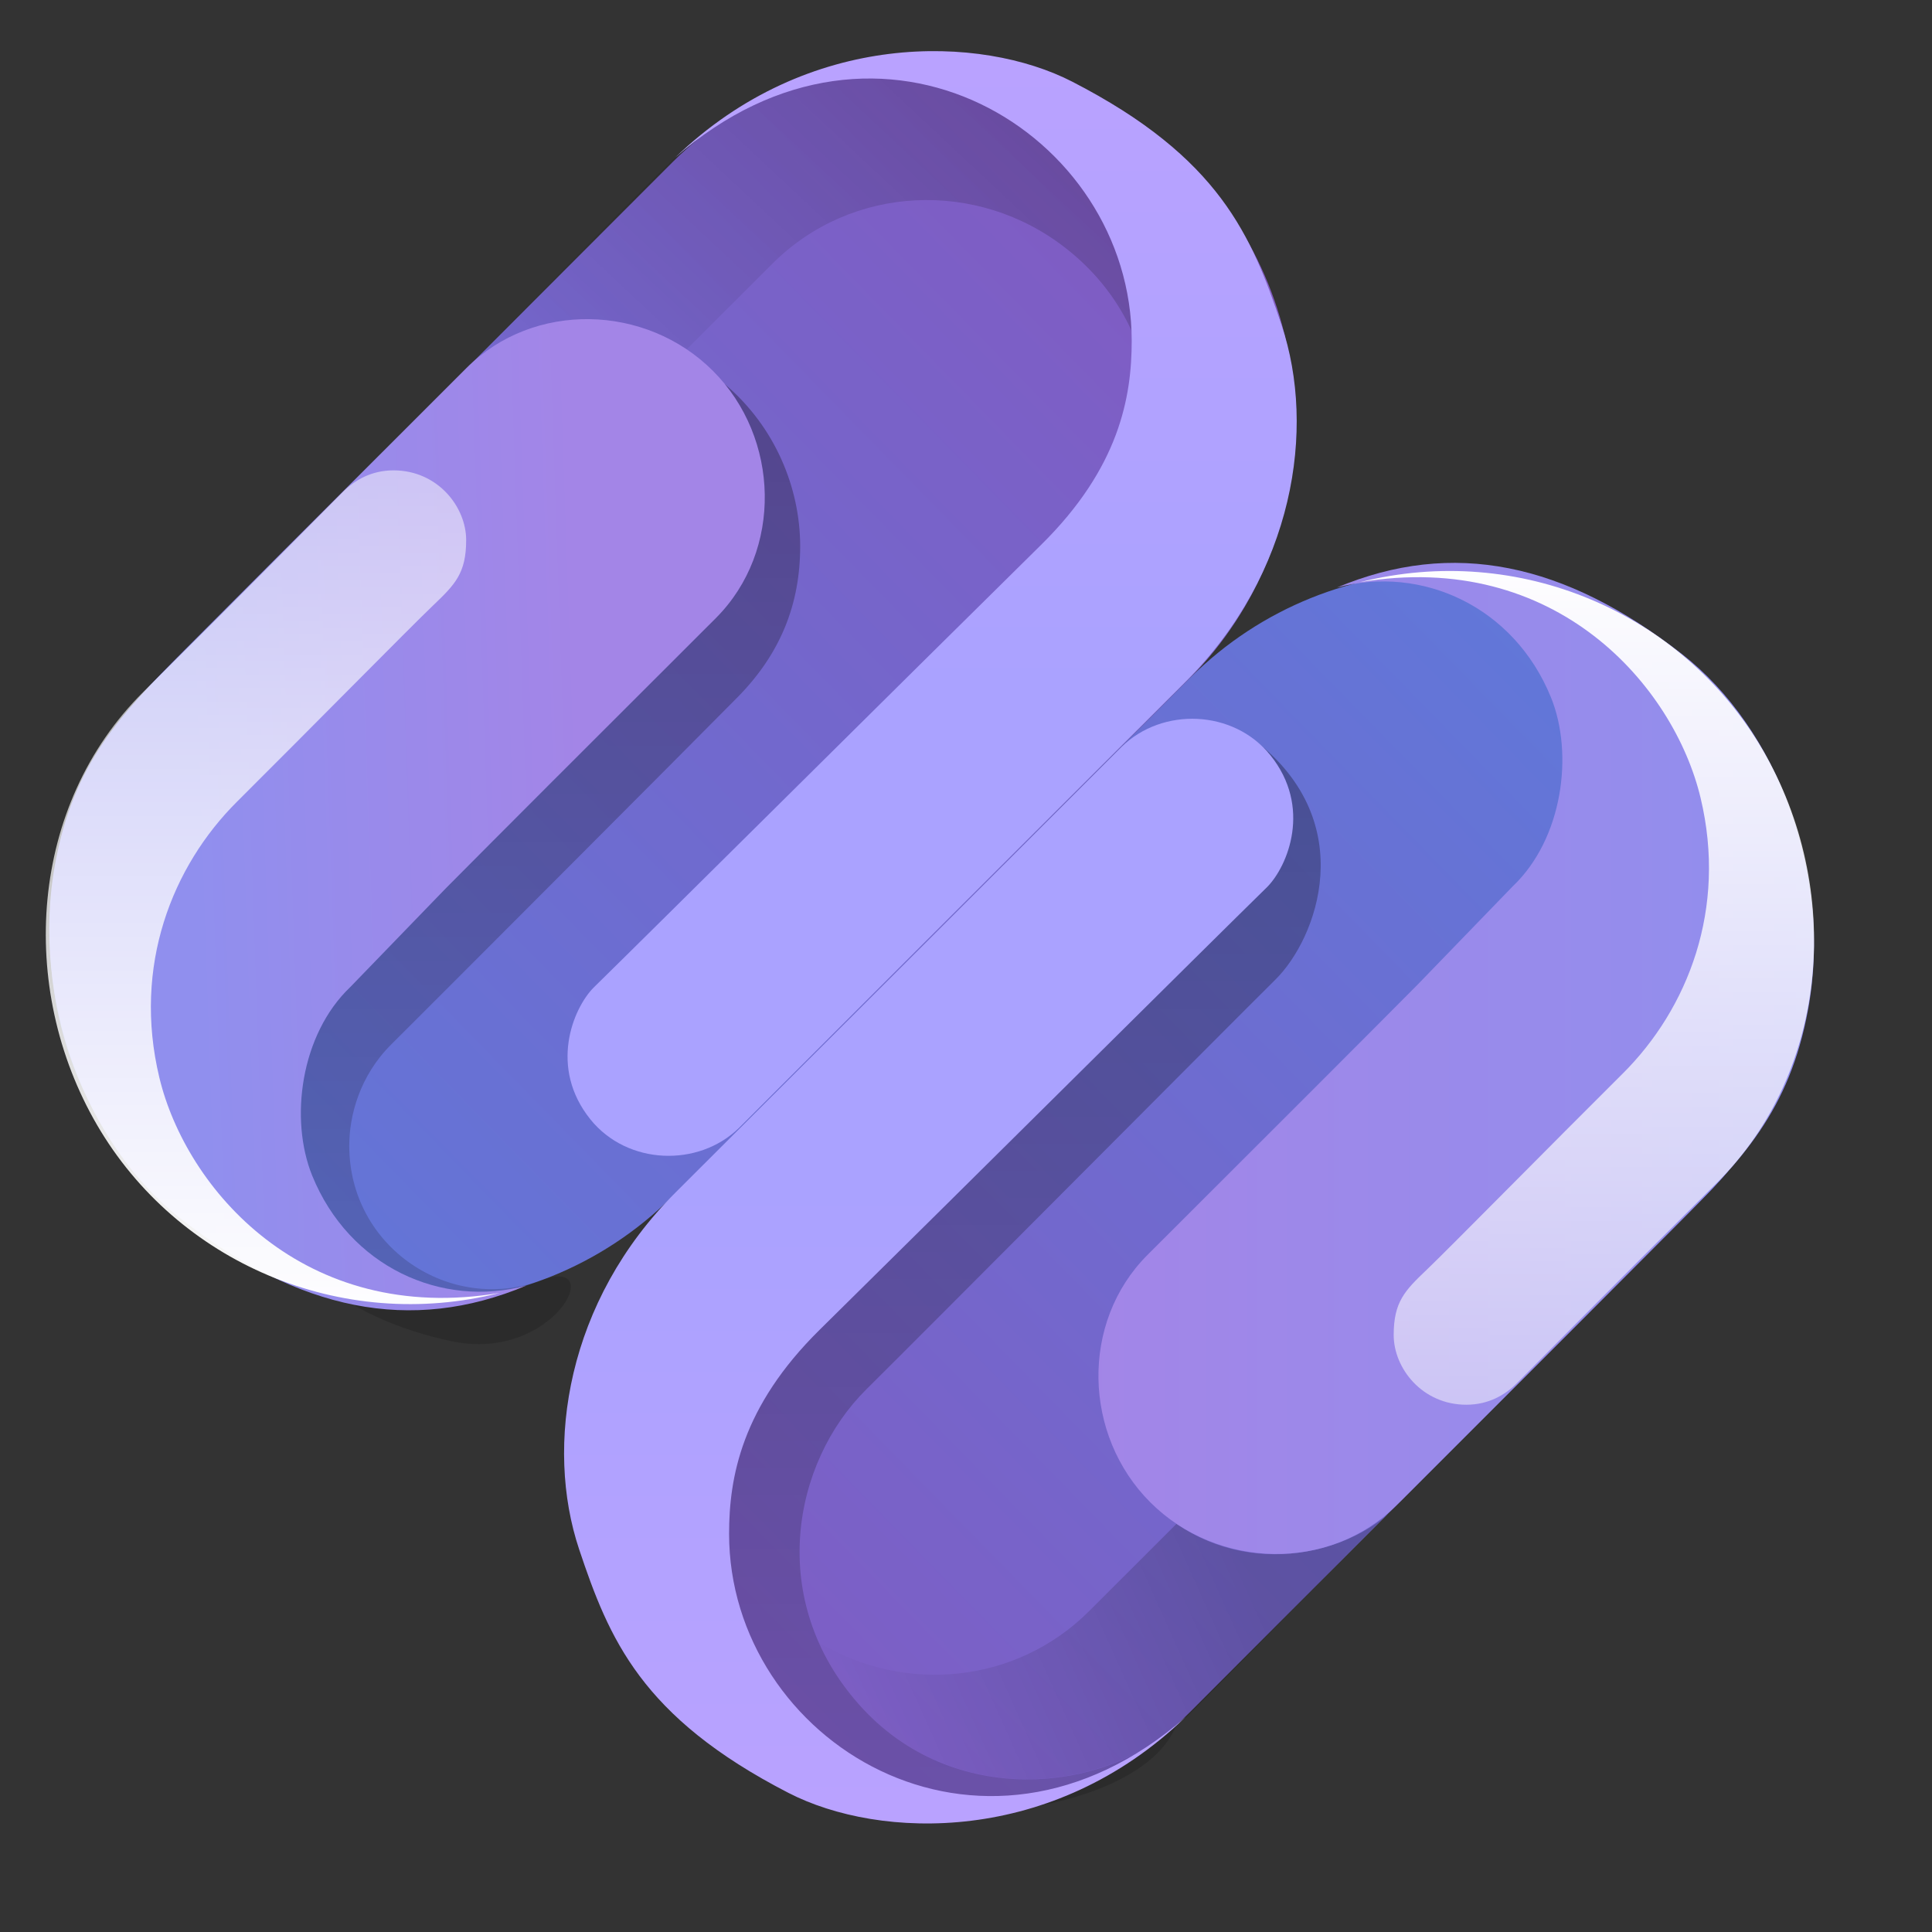 <?xml version="1.0" encoding="UTF-8"?>
<svg width="35px" height="35px" viewBox="0 0 35 35" version="1.1" xmlns="http://www.w3.org/2000/svg" xmlns:xlink="http://www.w3.org/1999/xlink">
    <rect x="0" y="0" width="35" height="35" fill="#333333" stroke="none"/>
    <title>S-Logo-Violet</title>
    <defs>
        <linearGradient x1="13.162%" y1="96.393%" x2="100%" y2="7.638%" id="linearGradient-1">
            <stop stop-color="#8359C1" offset="0%"></stop>
            <stop stop-color="#5E7ADB" offset="100%"></stop>
        </linearGradient>
        <linearGradient x1="13.162%" y1="96.394%" x2="100%" y2="7.638%" id="linearGradient-2">
            <stop stop-color="#5E7ADB" offset="0%"></stop>
            <stop stop-color="#8359C1" offset="100%"></stop>
        </linearGradient>
        <linearGradient x1="9.997%" y1="79.029%" x2="58.427%" y2="37.682%" id="linearGradient-3">
            <stop stop-color="#000000" offset="0%"></stop>
            <stop stop-color="#000000" stop-opacity="0" offset="100%"></stop>
        </linearGradient>
        <linearGradient x1="41.417%" y1="100%" x2="60.226%" y2="21.504%" id="linearGradient-4">
            <stop stop-color="#000000" stop-opacity="0" offset="0%"></stop>
            <stop stop-color="#000000" offset="100%"></stop>
        </linearGradient>
        <linearGradient x1="0%" y1="100%" x2="94.086%" y2="100%" id="linearGradient-5">
            <stop stop-color="#000000" offset="0%"></stop>
            <stop stop-color="#000000" stop-opacity="0.5" offset="100%"></stop>
        </linearGradient>
        <linearGradient x1="0%" y1="100%" x2="94.086%" y2="100%" id="linearGradient-6">
            <stop stop-color="#000000" offset="0%"></stop>
            <stop stop-color="#000000" stop-opacity="0.5" offset="100%"></stop>
        </linearGradient>
        <linearGradient x1="0%" y1="67.708%" x2="59.877%" y2="67.708%" id="linearGradient-7">
            <stop stop-color="#BBA2FF" offset="0%"></stop>
            <stop stop-color="#AAA2FF" offset="100%"></stop>
        </linearGradient>
        <path d="M5.248,10.22 C1.491,10.22 -1.334,5.667 1.93,1.948 C-0.398,4.359 -0.297,7.492 0.554,9.144 C1.93,11.817 3.35,12.395 4.965,12.936 C6.84,13.563 9.462,13.164 11.435,11.186 C14.302,8.311 18.464,4.149 19.506,3.107 C20.226,2.37 20.182,1.083 19.354,0.415 C18.415,-0.342 17.347,0.096 16.966,0.471 C15.903,1.557 11.443,6.044 8.944,8.579 C7.547,9.996 6.265,10.22 5.248,10.22 Z" id="path-8"></path>
        <path d="M5.248,10.22 C1.491,10.22 -1.334,5.667 1.93,1.948 C-0.398,4.359 -0.297,7.492 0.554,9.144 C1.93,11.817 3.35,12.395 4.965,12.936 C6.84,13.563 9.462,13.164 11.435,11.186 C14.302,8.311 18.464,4.149 19.506,3.107 C20.226,2.37 20.182,1.083 19.354,0.415 C18.415,-0.342 17.347,0.096 16.966,0.471 C15.903,1.557 11.443,6.044 8.944,8.579 C7.547,9.996 6.265,10.22 5.248,10.22 Z" id="path-10"></path>
        <linearGradient x1="-2.425%" y1="76.063%" x2="-1.77635684e-13%" y2="23.937%" id="linearGradient-12">
            <stop stop-color="#908FEE" offset="0%"></stop>
            <stop stop-color="#A385E7" offset="100%"></stop>
        </linearGradient>
        <path d="M17.018,0.939 C18.234,2.155 18.284,4.189 17.069,5.405 C14.359,8.118 12.649,9.827 11.938,10.533 C10.821,11.644 9.934,12.518 8.091,12.856 C5.632,13.309 2.988,12.286 1.656,10.577 C-0.007,8.444 -0.433,6.416 0.448,4.318 C0.033,5.857 0.788,7.528 2.439,8.199 C3.46,8.613 4.997,8.411 5.856,7.509 L7.646,5.777 C8.541,4.889 10.173,3.258 12.542,0.884 C13.76,-0.329 15.802,-0.277 17.018,0.939 Z" id="path-13"></path>
        <linearGradient x1="-2.425%" y1="100%" x2="-2.425%" y2="-1.983%" id="linearGradient-15">
            <stop stop-color="#908FEE" offset="0%"></stop>
            <stop stop-color="#A385E7" offset="100%"></stop>
        </linearGradient>
        <path d="M17.018,0.939 C18.234,2.155 18.284,4.189 17.069,5.405 C14.359,8.118 12.649,9.827 11.938,10.533 C10.821,11.644 9.934,12.518 8.091,12.856 C5.632,13.309 2.988,12.286 1.656,10.577 C-0.007,8.444 -0.433,6.416 0.448,4.318 C0.033,5.857 0.788,7.528 2.439,8.199 C3.46,8.613 4.997,8.411 5.856,7.509 L7.646,5.777 C8.541,4.889 10.173,3.258 12.542,0.884 C13.76,-0.329 15.802,-0.277 17.018,0.939 Z" id="path-16"></path>
        <linearGradient x1="50%" y1="0%" x2="50%" y2="100%" id="linearGradient-18">
            <stop stop-color="#FFFFFF" offset="0%"></stop>
            <stop stop-color="#FFFFFF" stop-opacity="0.5" offset="100%"></stop>
        </linearGradient>
        <path d="M0.611,13.841 C0.611,14.442 1.126,15.104 1.927,15.104 C2.333,15.104 2.633,14.922 2.836,14.72 C3.04,14.518 4.403,13.132 6.462,11.088 C8.52,9.043 8.749,5.74 7.299,3.247 C5.848,0.754 2.88,-0.525 8.18545232e-15,0.203 C3.556,-0.396 5.688,2.093 6.17,4.108 C6.653,6.123 5.939,7.933 4.759,9.106 C3.579,10.278 1.61,12.276 1.211,12.657 C0.812,13.037 0.611,13.241 0.611,13.841 Z" id="path-19"></path>
        <path d="M0.611,13.872 C0.611,14.473 1.126,15.135 1.927,15.135 C2.333,15.135 2.633,14.953 2.836,14.751 C3.04,14.548 4.403,13.163 6.462,11.118 C8.52,9.074 8.749,5.77 7.299,3.278 C5.848,0.785 2.88,-0.495 8.18545232e-15,0.234 C3.556,-0.365 5.688,2.123 6.17,4.138 C6.653,6.154 5.939,7.963 4.759,9.136 C3.579,10.309 1.61,12.307 1.211,12.687 C0.812,13.068 0.611,13.271 0.611,13.872 Z" id="path-21"></path>
    </defs>
    <g id="Logo" stroke="none" stroke-width="1" fill="none" fill-rule="evenodd">
        <g id="Logo-Copy-2" transform="translate(-813, -1853)">
            <g id="2" transform="translate(0, 1100)">
                <g id="S-Logo-Violet" transform="translate(813, 754)">
                    <g id="Group" transform="translate(16.864, 16) scale(-1, 1) rotate(90) translate(-16.864, -16) translate(0.864, 0)">
                        <path d="M20.672,11.32 L11.305,20.674 C8.715,23.243 4.53,23.235 1.949,20.657 C-0.633,18.079 -0.638,13.903 1.938,11.319 L11.305,1.965 C13.895,-0.604 18.08,-0.597 20.662,1.981 C23.243,4.559 23.248,8.736 20.672,11.32 Z" id="12" fill="url(#linearGradient-1)"></path>
                        <path d="M30.007,20.703 L20.64,30.057 C18.048,32.615 13.872,32.603 11.295,30.03 C8.718,27.456 8.708,23.289 11.273,20.703 L20.64,11.349 C23.229,8.773 27.42,8.776 30.004,11.357 C32.589,13.938 32.59,18.121 30.007,20.703 Z" id="11" fill="url(#linearGradient-2)"></path>
                        <path d="M3.499,18.447 C2.242,16.844 2.344,14.563 3.776,13.13 C4.218,12.688 5.316,11.588 7.072,9.83 L6.417,6.843 C3.813,9.393 2.293,10.901 1.856,11.366 C-0.471,13.777 -0.371,16.91 0.48,18.562 C1.856,21.234 3.276,21.813 4.891,22.354 C6.766,22.981 9.388,22.582 11.361,20.603 C13.272,18.687 15.235,16.731 17.248,14.735 L15.373,12.99 C13.173,15.15 11.24,17.075 9.575,18.765 C7.91,20.454 5.071,20.454 3.499,18.447 Z" id="10" fill="url(#linearGradient-3)" opacity="0.2"></path>
                        <path d="M28.664,24.512 C27.723,22.949 27.919,20.926 29.23,19.615 C29.505,19.34 30.032,18.813 30.812,18.031 C29.768,16.504 30.38,14.644 31.232,13.967 C29.959,15.243 27.798,17.363 27.311,17.85 C25.607,19.615 25.673,23.127 28.664,24.512 Z" id="9" fill="url(#linearGradient-4)" opacity="0.2" transform="translate(28.709, 19.24) scale(-1, -1) translate(-28.709, -19.24) "></path>
                        <path d="M5.957,12.264 C6.734,13.185 7.85,13.632 8.896,13.632 C9.942,13.632 10.839,13.279 11.634,12.495 C12.429,11.71 17.341,6.809 17.917,6.228 C18.493,5.646 19.22,5.463 19.756,5.463 C21.596,5.463 22.81,7.289 22.192,8.944 C21.74,10.157 23.691,9.169 23.298,7.316 C22.905,5.463 21.789,3.656 19.306,3.519 C16.822,3.383 13.393,7.321 11.958,8.788 C10.558,10.219 9.356,12.722 5.957,12.264 Z" id="8" fill="url(#linearGradient-5)" opacity="0.3"></path>
                        <path d="M12.429,21.889 C13.909,23.773 16,22.999 16.748,22.24 C17.497,21.482 23.196,15.815 24.168,14.832 C25.497,13.488 27.994,13.019 29.885,14.703 C31.775,16.387 31.475,19.134 30.248,20.447 C31.775,19.866 32.229,16.155 31.475,14.976 C30.72,13.797 29.364,11.992 27.152,11.992 C24.94,11.992 24.153,11.924 21.248,14.986 C18.343,18.047 15.634,20.768 14.95,21.403 C14.266,22.039 13.591,22.24 12.429,21.889 Z" id="7-copy-2" fill="url(#linearGradient-6)" opacity="0.3"></path>
                        <g id="Group-3-Copy" transform="translate(-0.106, -0.022)">
                            <g id="2-copy-7" transform="translate(0.032, 9.44)">
                                <mask id="mask-9" fill="white">
                                    <use xlink:href="#path-8"></use>
                                </mask>
                                <use id="6-copy" fill="url(#linearGradient-7)" xlink:href="#path-8"></use>
                            </g>
                            <g id="2-copy-5" transform="translate(12.128, 9.376)">
                                <mask id="mask-11" fill="white">
                                    <use xlink:href="#path-10"></use>
                                </mask>
                                <use id="5-copy" fill="url(#linearGradient-7)" transform="translate(10.006, 6.605) scale(-1, -1) translate(-10.006, -6.605) " xlink:href="#path-10"></use>
                            </g>
                            <g id="Group-4" transform="translate(4.842, 0.022)">
                                <g id="Path-Copy-9" transform="translate(0.045, 0.027)">
                                    <mask id="mask-14" fill="white">
                                        <use xlink:href="#path-13"></use>
                                    </mask>
                                    <use id="4-copy" fill="url(#linearGradient-12)" transform="translate(8.978, 6.482) scale(-1, -1) translate(-8.978, -6.482) " xlink:href="#path-13"></use>
                                </g>
                                <g id="Group-3-Copy-2" transform="translate(4.461, 19.035)">
                                    <mask id="mask-17" fill="white">
                                        <use xlink:href="#path-16"></use>
                                    </mask>
                                    <use id="3-copy" fill="url(#linearGradient-15)" xlink:href="#path-16"></use>
                                </g>
                            </g>
                        </g>
                    </g>
                    <g id="2-copy" transform="translate(24.637, 9.344)">
                        <mask id="mask-20" fill="white">
                            <use xlink:href="#path-19"></use>
                        </mask>
                        <use id="2-copy-6" fill="url(#linearGradient-18)" opacity="0.4" xlink:href="#path-19"></use>
                    </g>
                    <g id="2-copy-9" transform="translate(4.556, 14.656) scale(-1, -1) translate(-4.556, -14.656) translate(0.056, 6.656)">
                        <mask id="mask-22" fill="white">
                            <use xlink:href="#path-21"></use>
                        </mask>
                        <use id="1-copy-2" fill="url(#linearGradient-18)" opacity="0.4" xlink:href="#path-21"></use>
                    </g>
                </g>
            </g>
        </g>
    </g>
</svg>